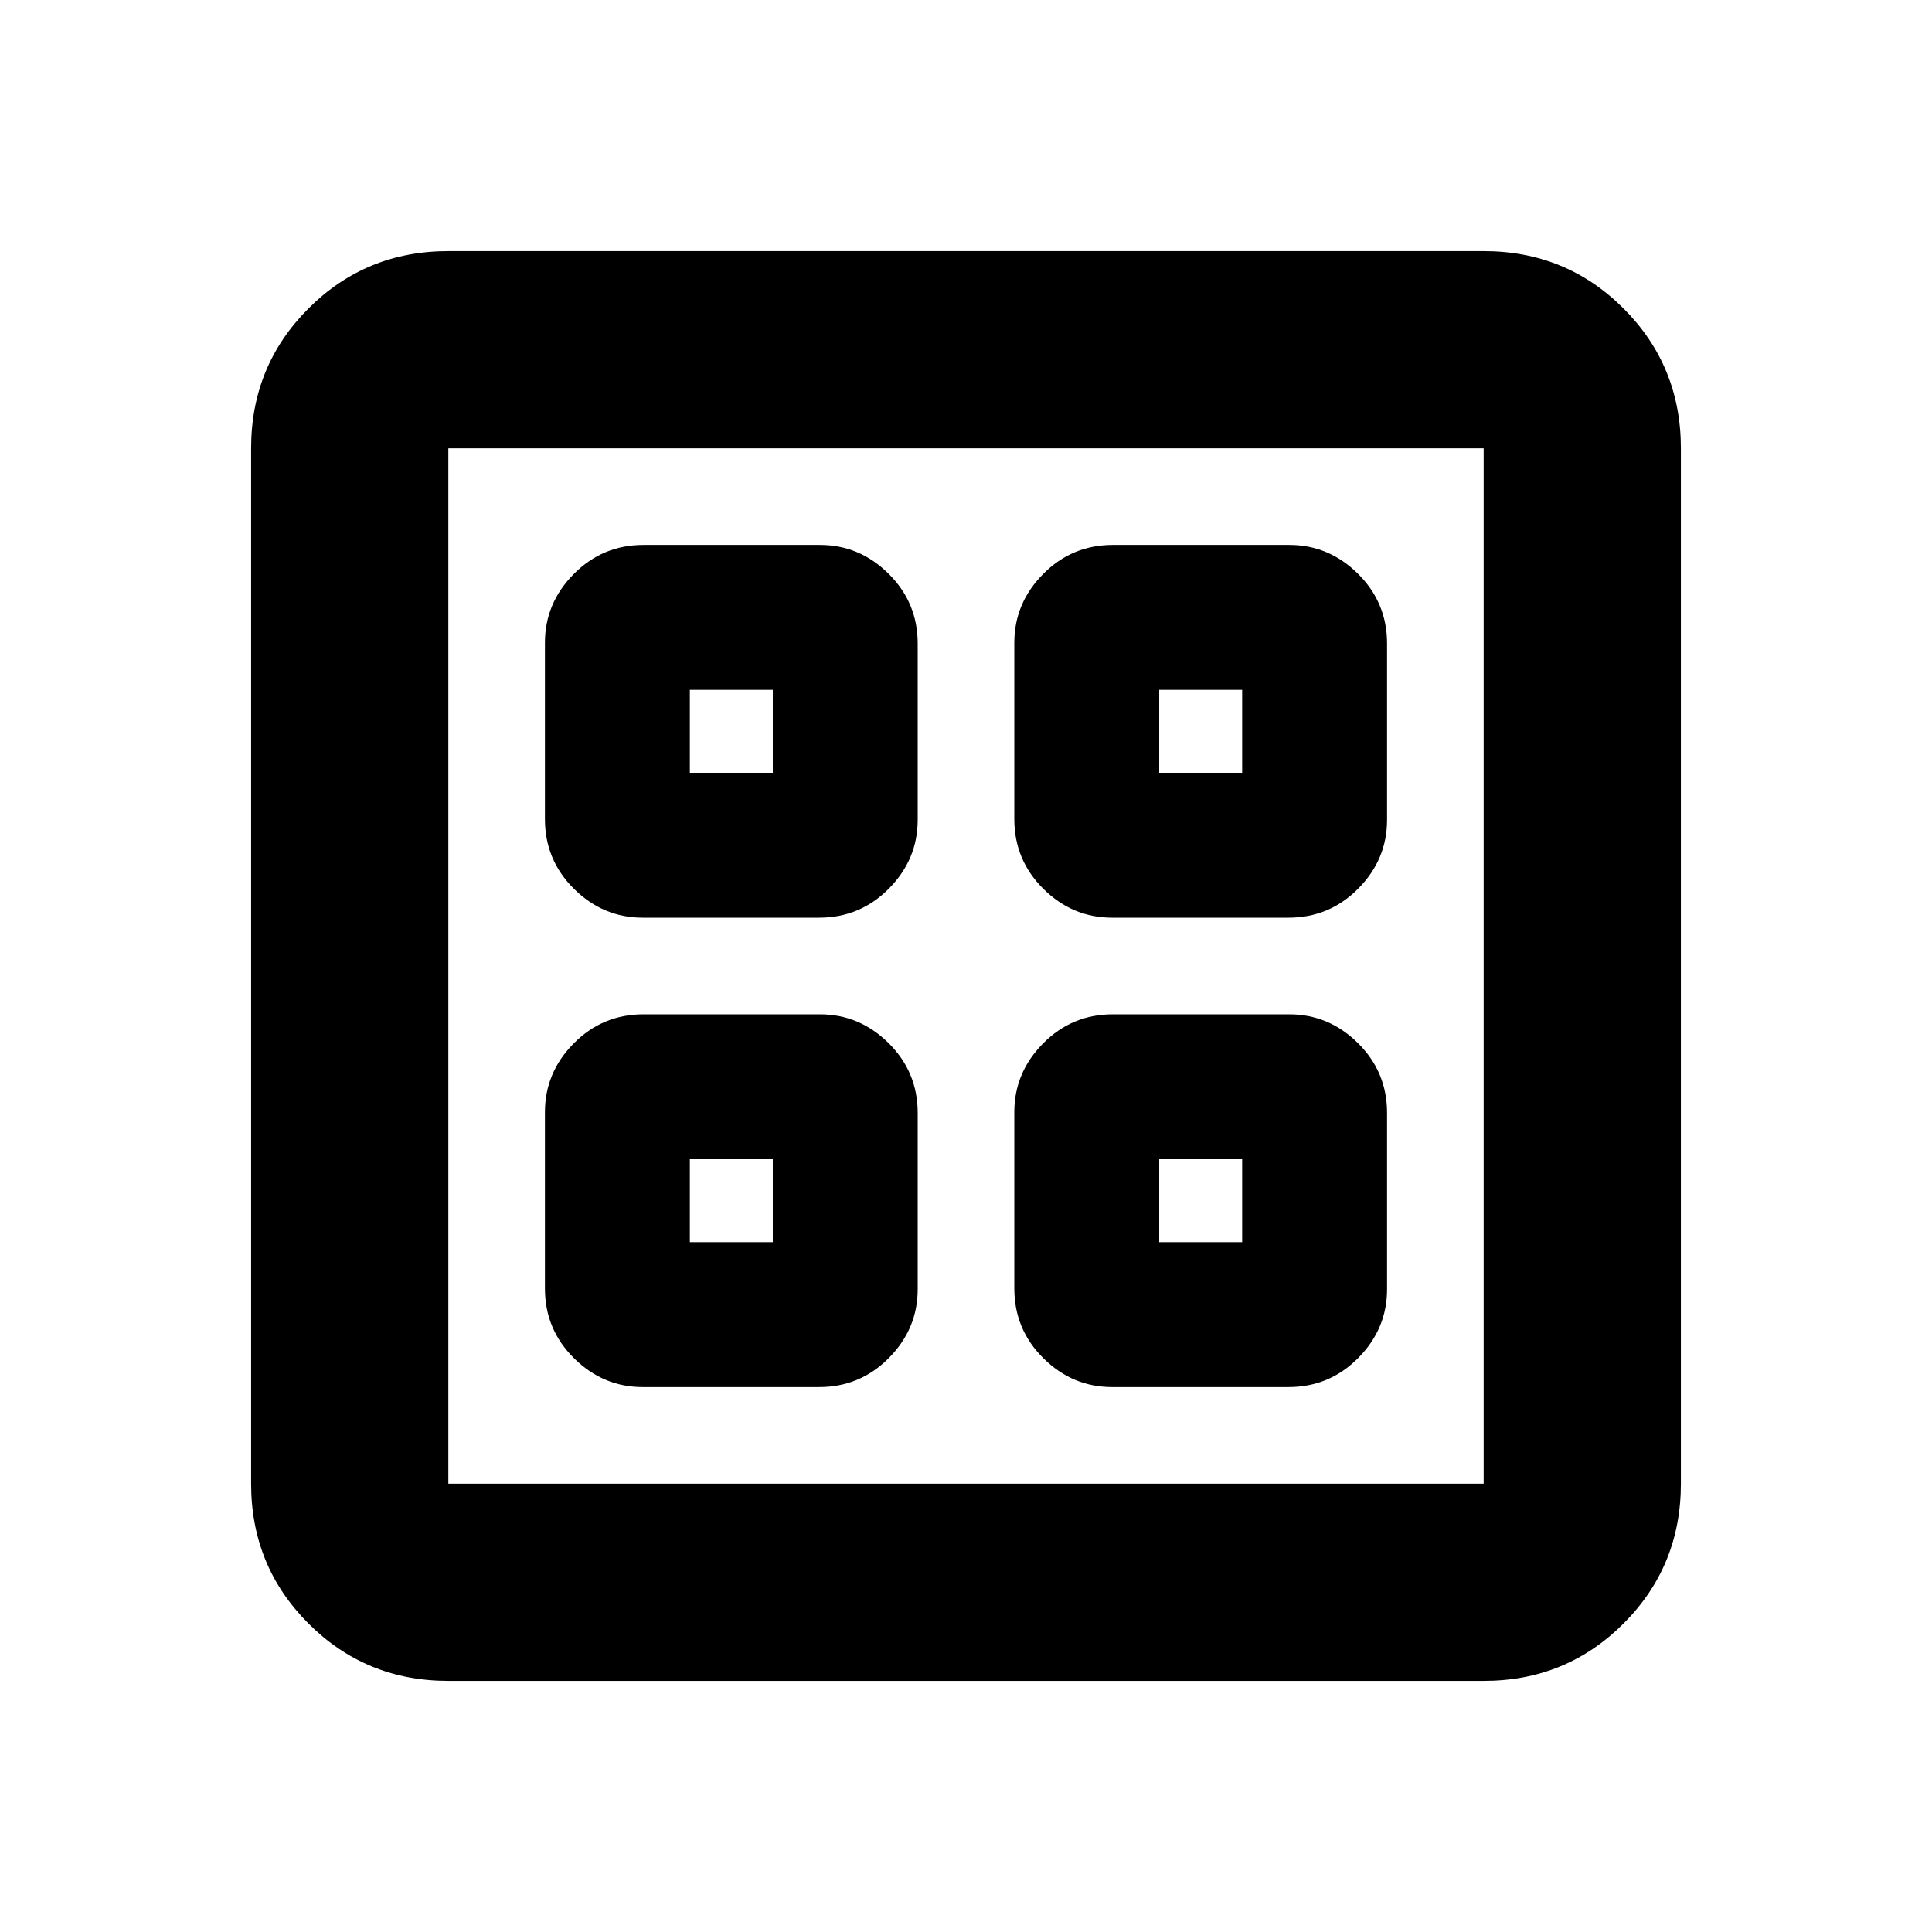 <svg xmlns="http://www.w3.org/2000/svg" height="20" viewBox="0 -960 960 960" width="20"><path d="M407-504h-87.6q-19.7 0-34.16-14.31-14.46-14.3-14.46-34.69v-87.6q0-19.7 14.31-34.16 14.31-14.46 34.69-14.46h87.6q19.71 0 34.16 14.31Q456-660.6 456-640.22v87.6q0 19.71-14.31 34.16Q427.39-504 407-504Zm0 233.22h-87.6q-19.7 0-34.16-14.31-14.46-14.31-14.46-34.69v-87.6q0-19.71 14.31-34.16Q299.4-456 319.78-456h87.6q19.71 0 34.16 14.31Q456-427.39 456-407v87.6q0 19.7-14.31 34.16-14.3 14.46-34.69 14.46ZM640.22-504h-87.6q-19.71 0-34.16-14.31Q504-532.61 504-553v-87.6q0-19.7 14.31-34.16 14.3-14.46 34.69-14.46h87.6q19.7 0 34.16 14.31 14.46 14.31 14.46 34.69v87.6q0 19.71-14.31 34.16Q660.6-504 640.22-504Zm0 233.22h-87.6q-19.71 0-34.16-14.31Q504-299.4 504-319.78v-87.6q0-19.71 14.31-34.16Q532.61-456 553-456h87.6q19.7 0 34.16 14.31 14.46 14.3 14.46 34.69v87.6q0 19.7-14.31 34.16-14.31 14.46-34.69 14.46ZM342.78-576H384v-41.22h-41.22V-576ZM576-576h41.22v-41.22H576V-576ZM342.78-342.78H384V-384h-41.22v41.22Zm233.22 0h41.22V-384H576v41.22ZM384-576Zm192 0Zm0 192Zm-192 0ZM222.78-124.78q-41 0-69.5-28.5t-28.5-69.5v-514.44q0-41 28.5-69.5t69.5-28.5h514.44q41 0 69.5 28.5t28.5 69.5v514.44q0 41-28.5 69.5t-69.5 28.5H222.78Zm0-98h514.44v-514.44H222.78v514.44Z"/></svg>